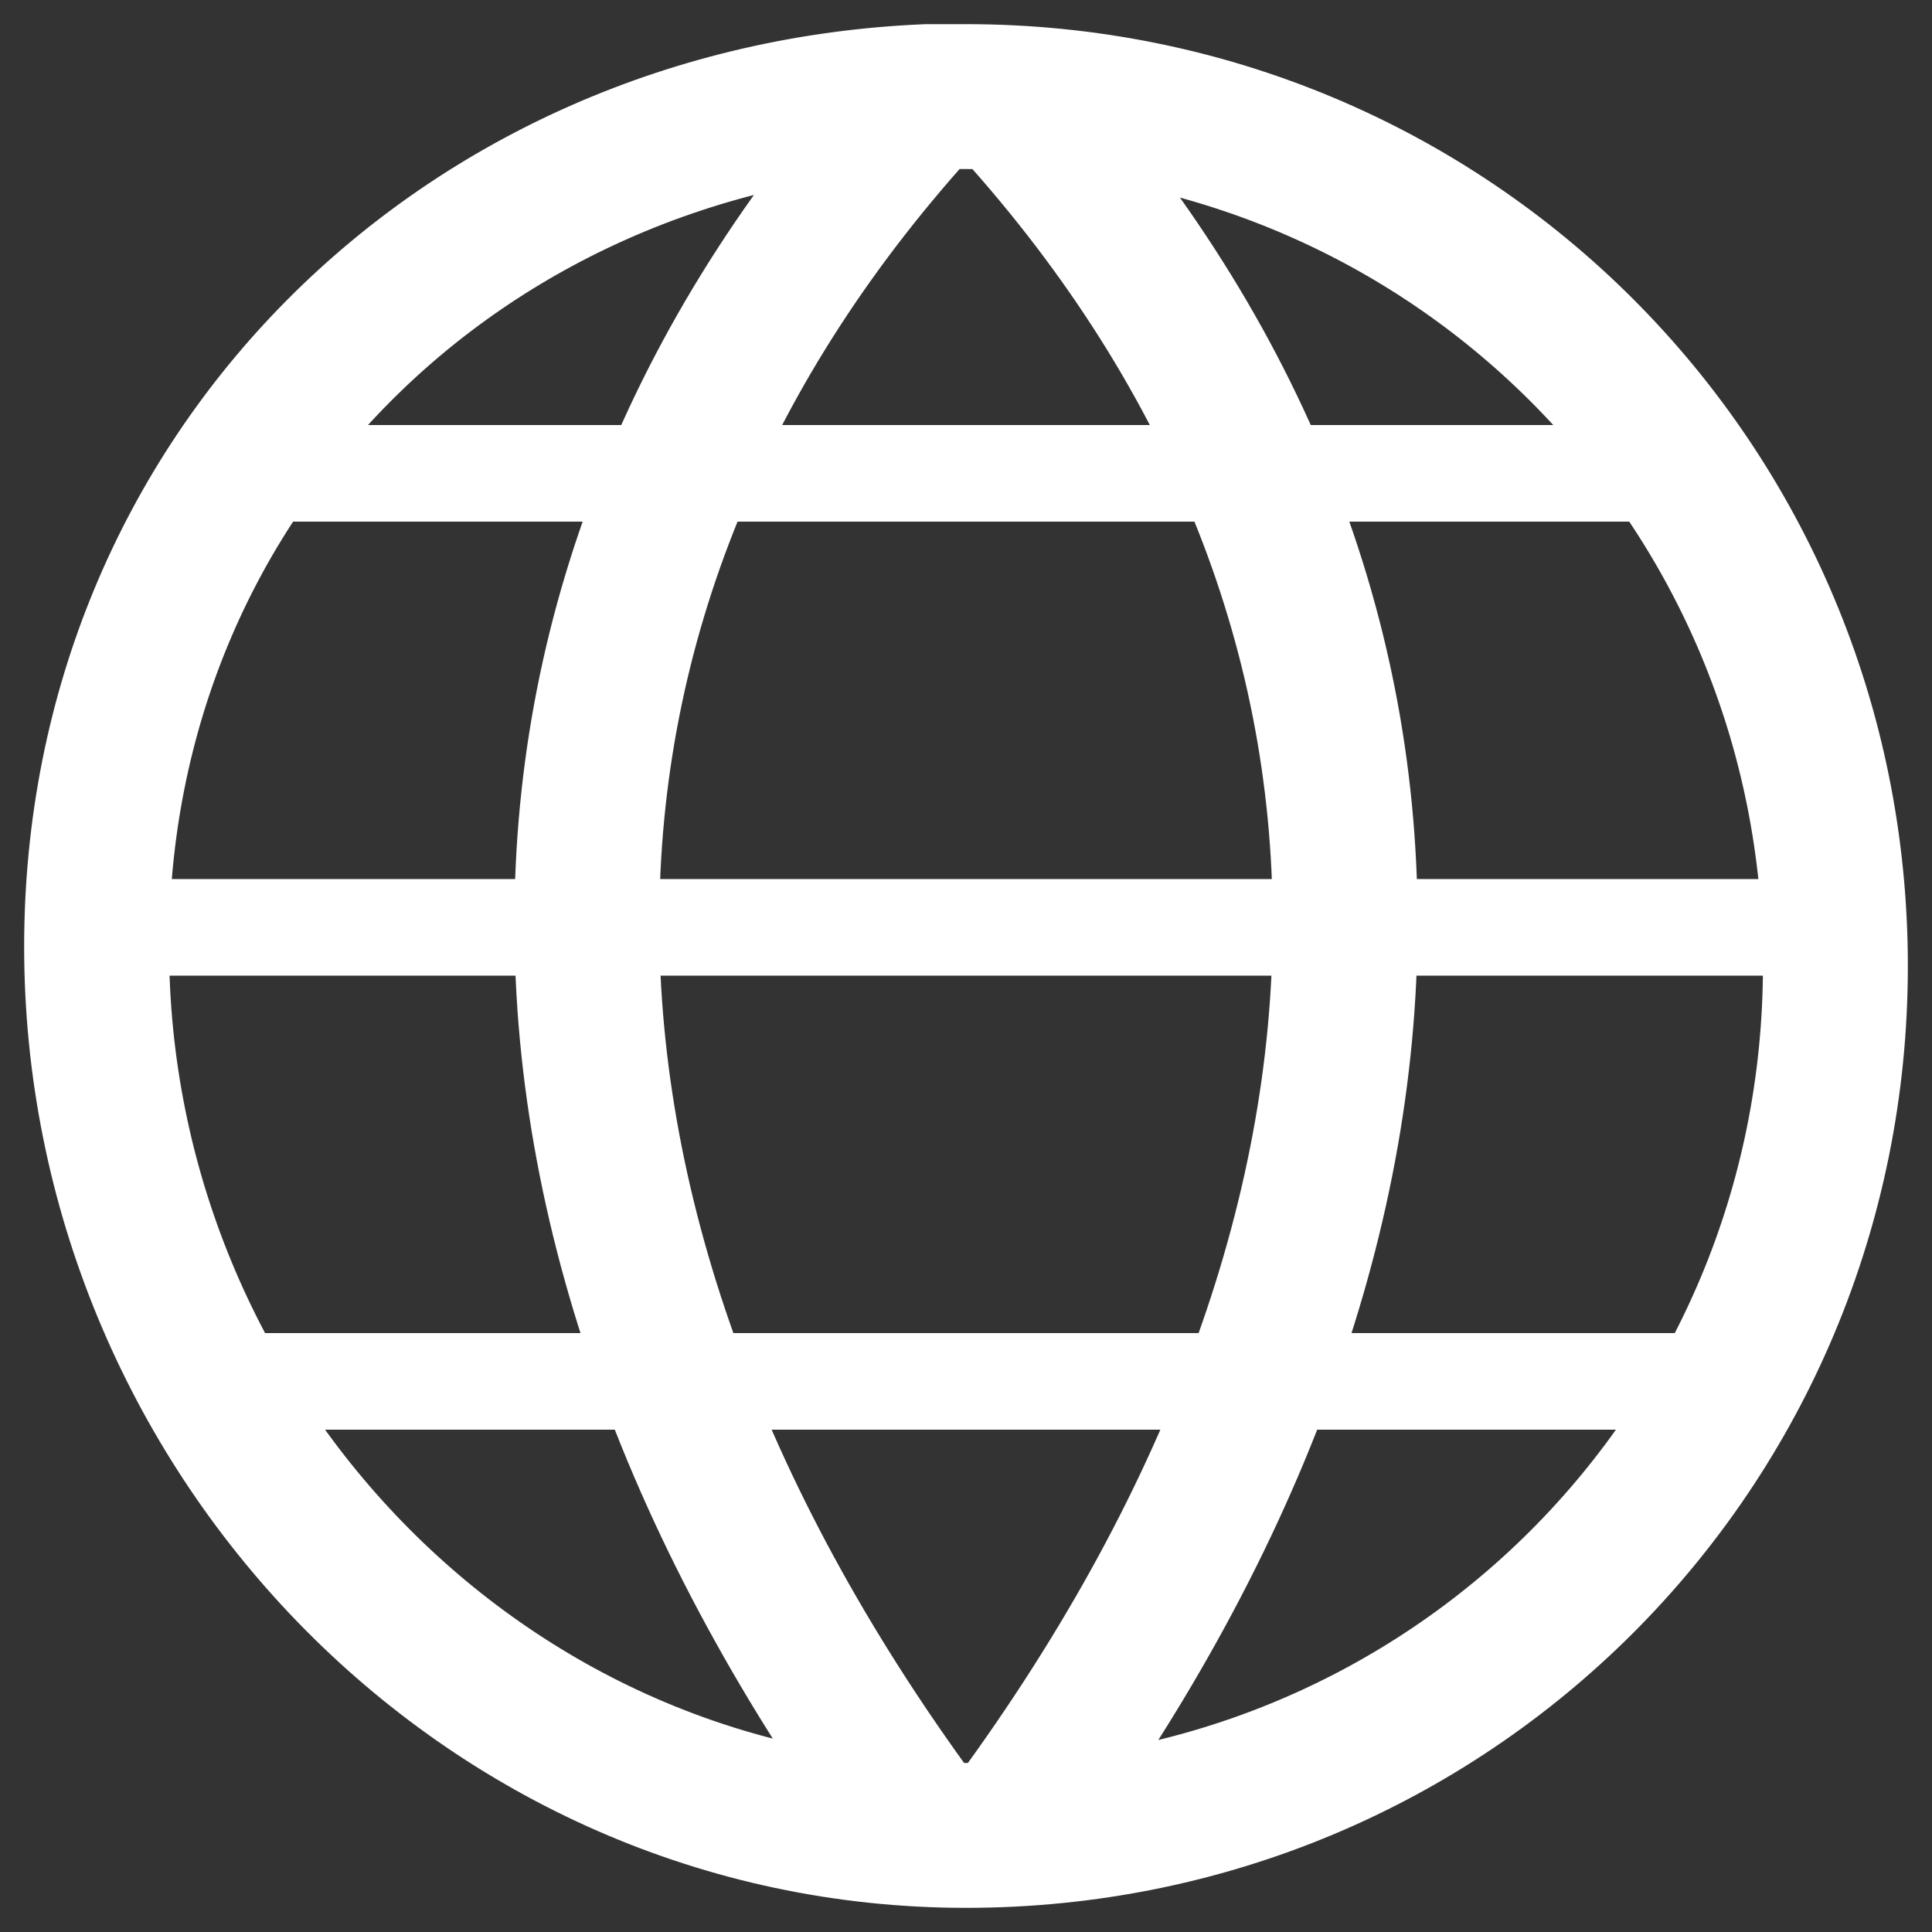 <svg id="Layer_1" xmlns="http://www.w3.org/2000/svg" viewBox="0 0 20 20"><rect x="0" y="0" width="20" height="20" fill="#333333" stroke="none"/><style>.st0{stroke-width:1.5}.st0,.st1{fill:none;stroke:#ffffffa6;stroke-miterlimit:10}</style><path class="st0" d="M19 10c0 5-4 9-9 9s-9-4.2-9-9.2C1 4.9 4.8 1.2 9.6 1h.4c5 0 9 4 9 9zM9.6 1c-4.7 5.1-4.7 11.7 0 18M10.4 1c4.7 5.1 4.7 11.7 0 18"/><path class="st1" d="M2.5 4.9h15M1 9.6h18M2.2 14.3h15.7"/></svg>